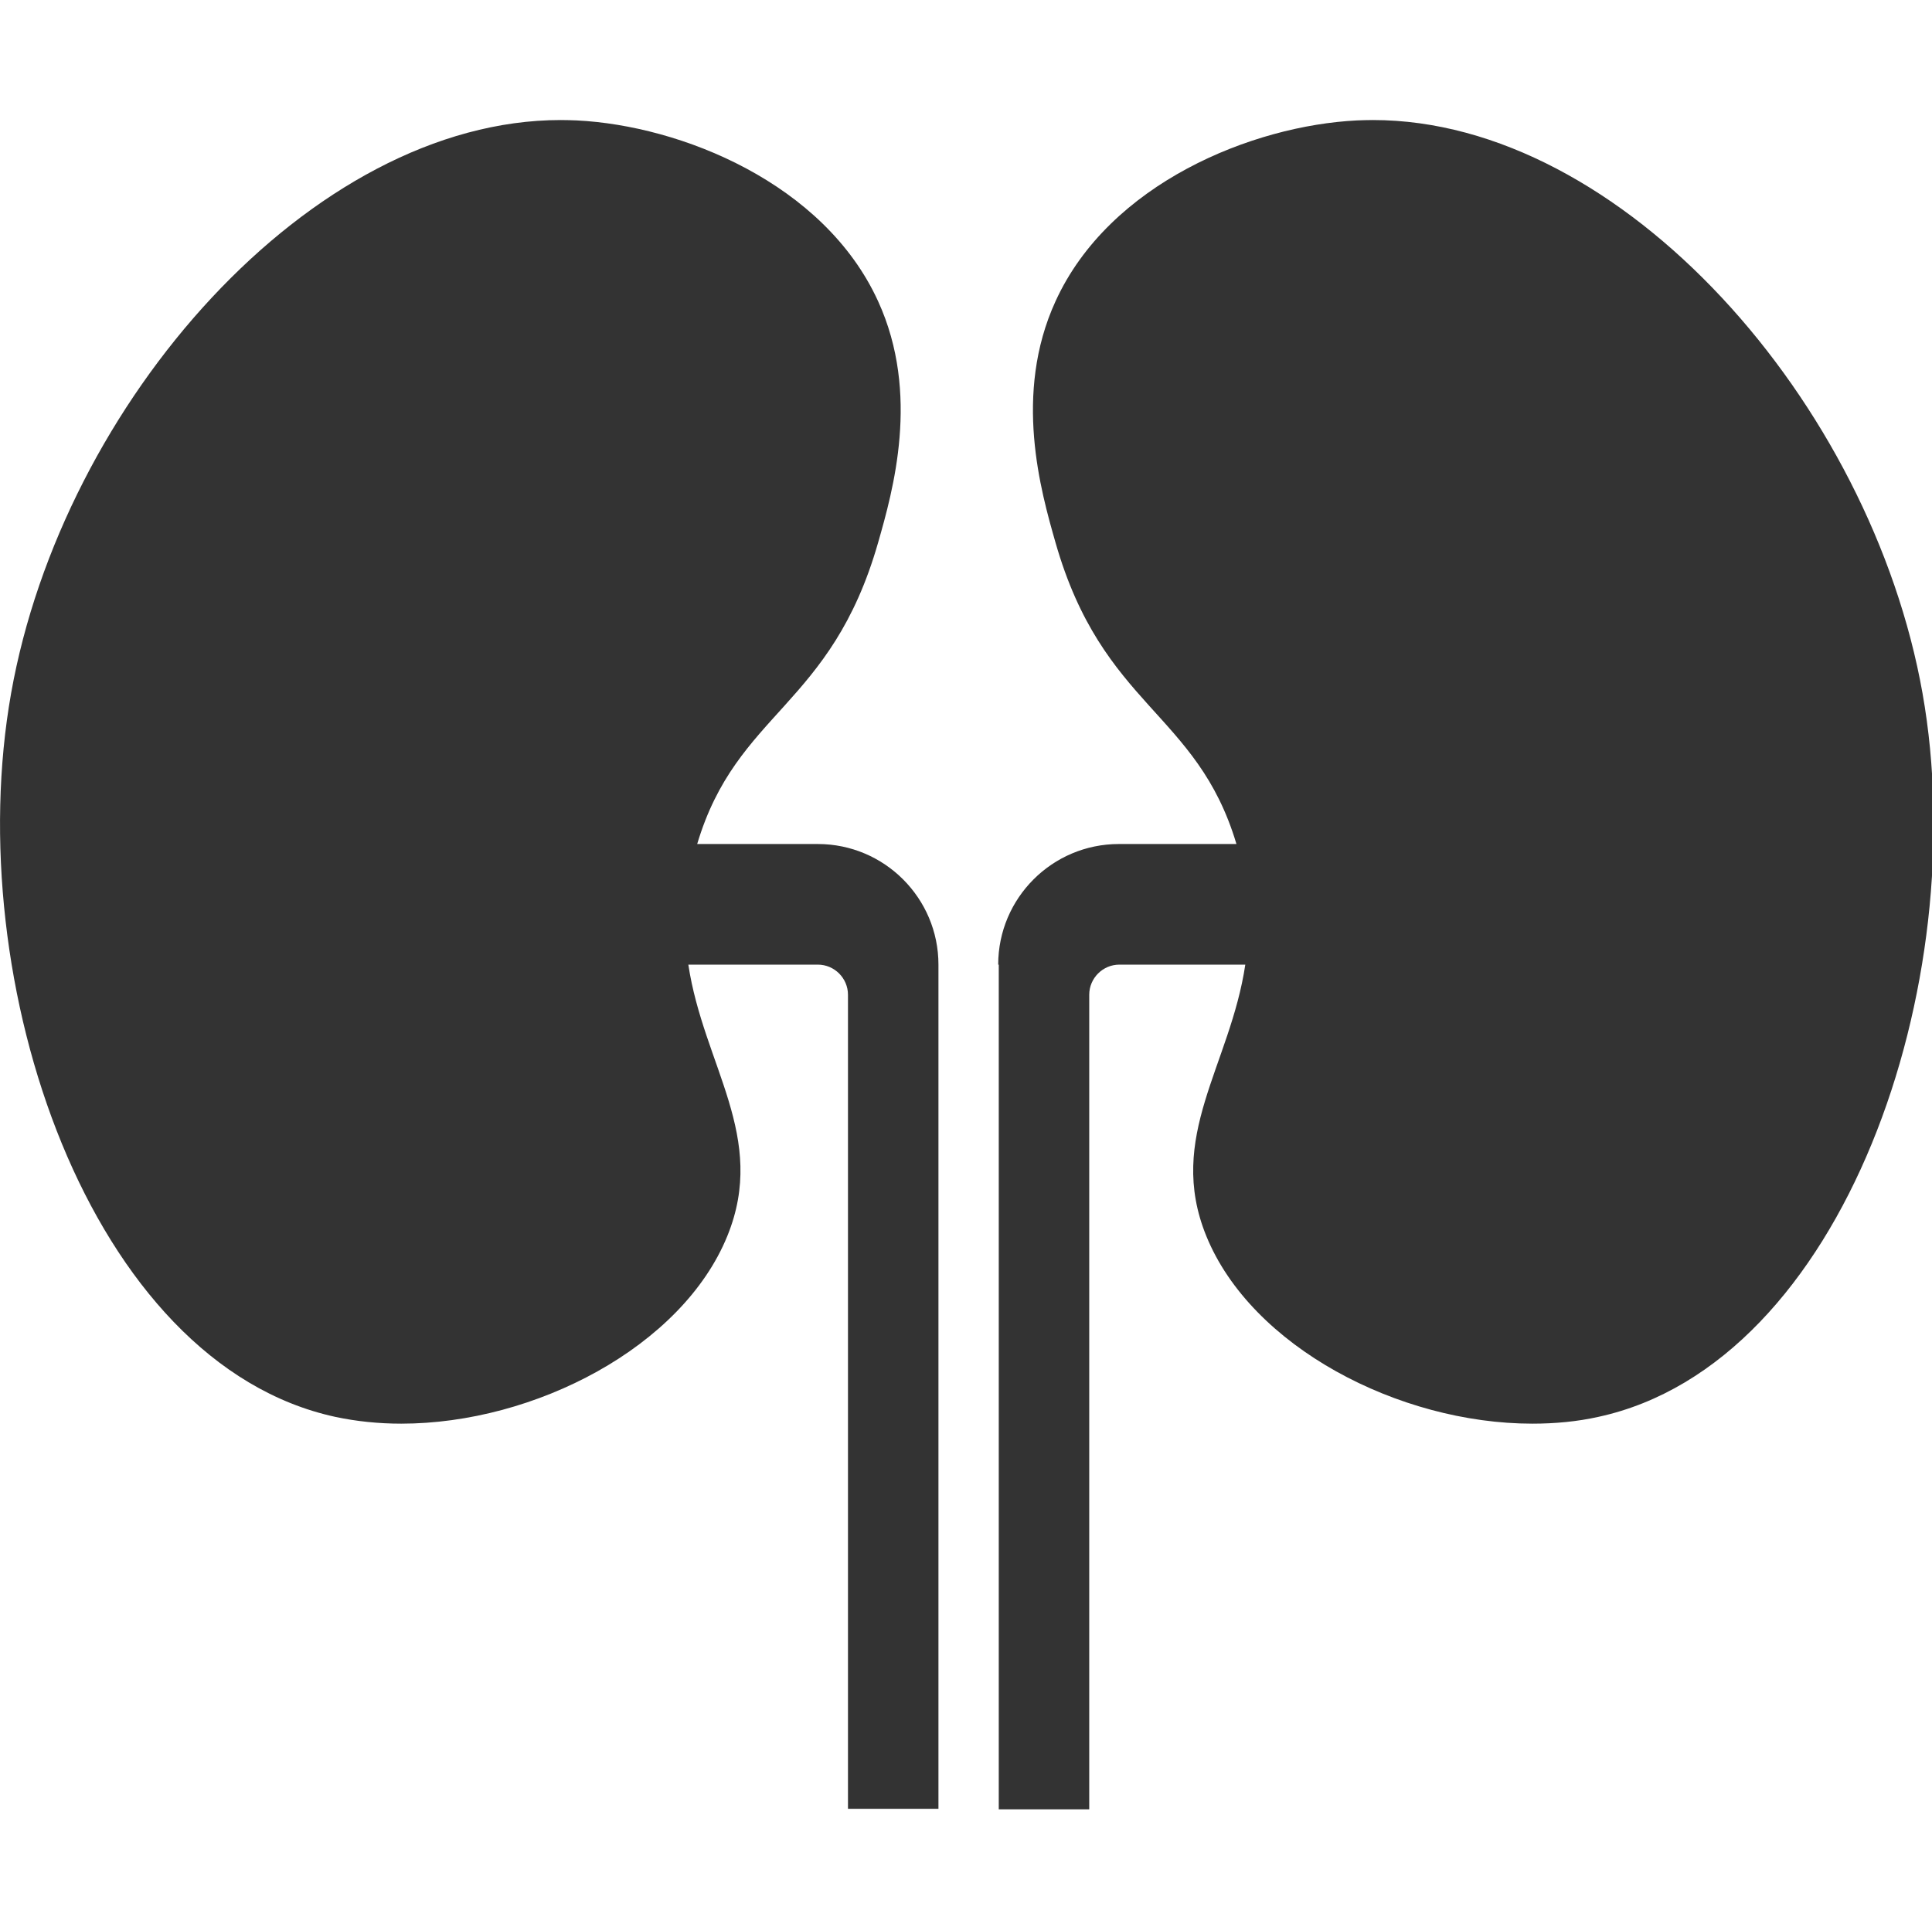 <?xml version="1.0" standalone="no"?><!DOCTYPE svg PUBLIC "-//W3C//DTD SVG 1.1//EN" "http://www.w3.org/Graphics/SVG/1.1/DTD/svg11.dtd"><svg class="icon" width="200px" height="199.80px" viewBox="0 0 1025 1024" version="1.1" xmlns="http://www.w3.org/2000/svg"><path fill="#333333" d="M497.882 511.9v448h-48v-432c0-8.8-7.2-16-16-16h-68.7c8.1 53.6 42.1 91.4 20.7 144-23.9 58.8-102.2 99.6-173 99.6-12 0-23.7-1.2-35-3.6C47.482 723.6-21.318 521.4 5.882 367.9 33.182 213.8 165.182 63.7 297.482 63.7c2.8 0 5.6 0.1 8.4 0.2 55.4 2.7 131.4 33.3 160 96 22.5 49.2 7.8 100.7 0 128-25 87.5-75 89.6-96 160h64c35.3 0 64 28.7 64 64zM847.982 751.9c-11.2 2.5-23 3.6-35 3.6-70.8 0-149.1-40.8-173-99.6-21.4-52.6 12.7-90.4 20.7-144H593.882c-8.8 0-16 7.2-16 16v432.3h-48V511.9h-0.3c0-35.3 28.7-64 64-64h62.4c-21-70.4-71-72.5-96-160-7.8-27.3-22.5-78.8 0-128 28.6-62.7 104.6-93.3 160-96 2.8-0.1 5.6-0.2 8.4-0.2 132.3 0 264.3 150.1 291.6 304.2 27.2 153.5-41.6 355.7-172 384z" /></svg>